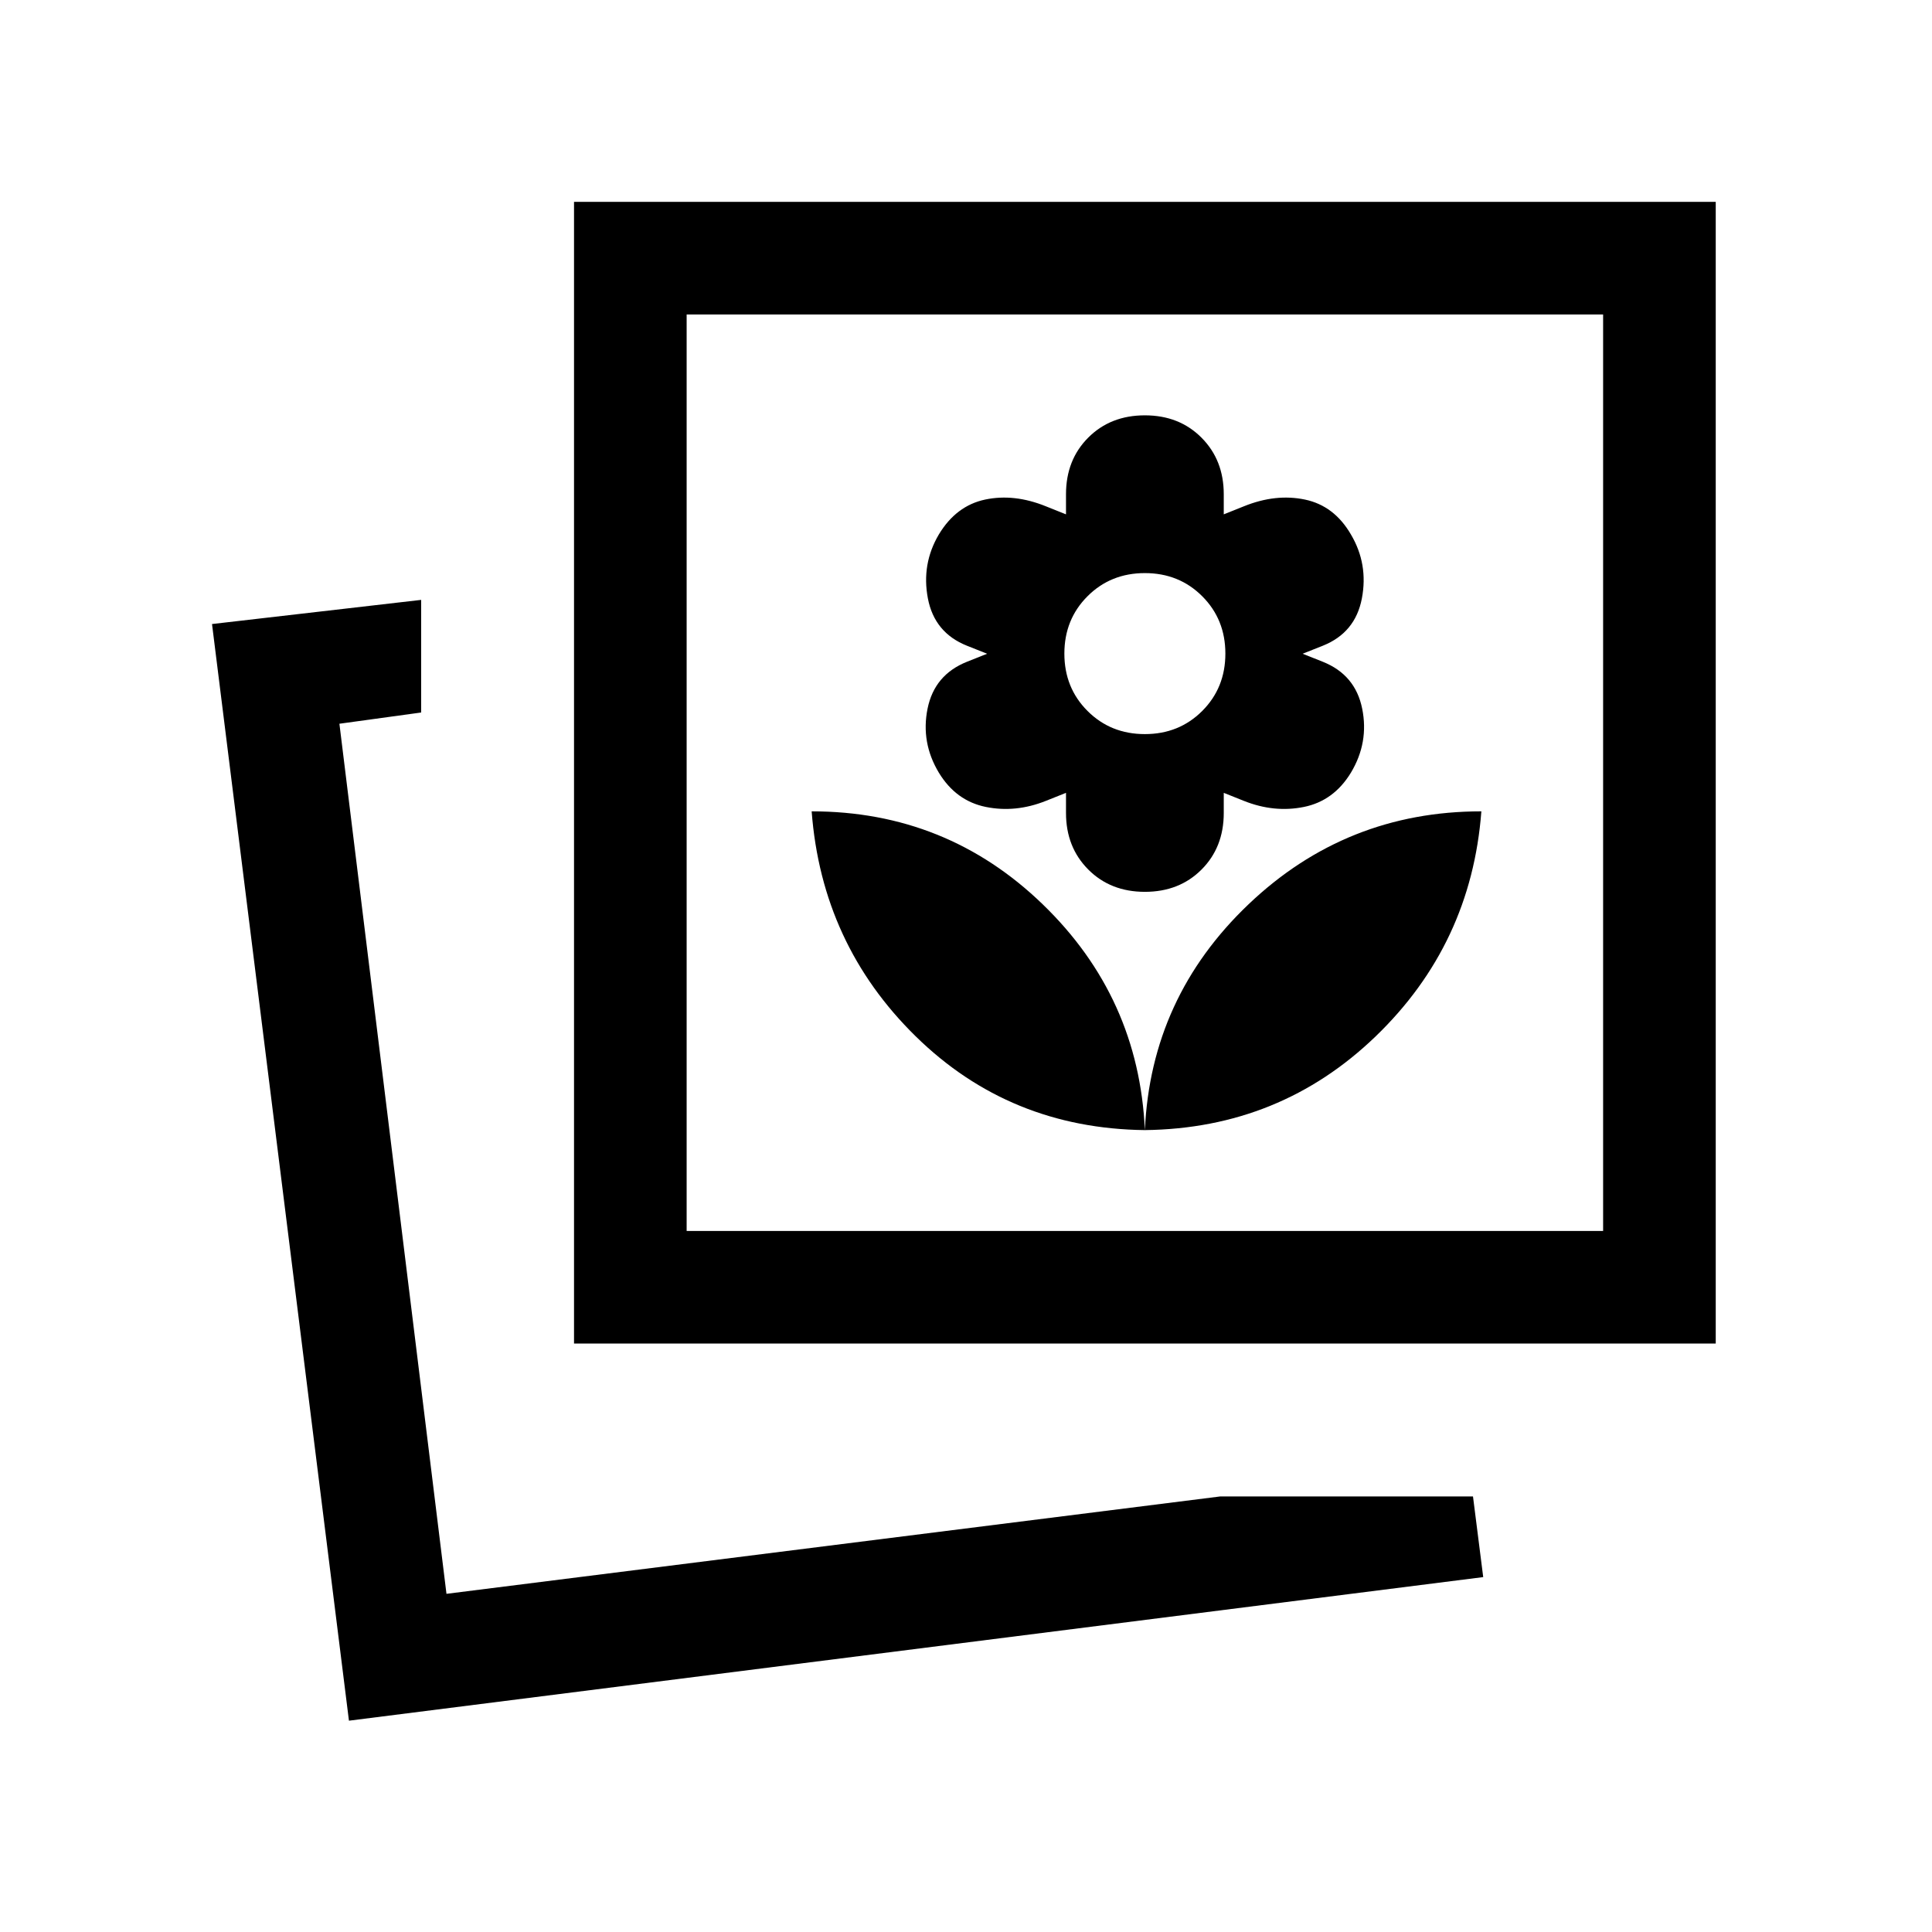 <svg xmlns="http://www.w3.org/2000/svg" height="24" viewBox="0 -960 960 960" width="24"><path d="M568.88-398.46q67.2-.81 114.7-46.6t52.5-111.79q-67.2 0-115.7 46.2-48.5 46.19-51.5 112.19Zm0 0q-3-66-50.76-112.19-47.77-46.2-114.81-46.2 5 66 51.69 111.79 46.69 45.79 113.88 46.6Zm0-118.39q17.09 0 28.14-11.05 11.06-11.06 11.06-28.14v-10l10.02 4q15.04 6 29.83 3t23.32-17q9.02-15 5.61-31.84-3.4-16.85-19.59-23.3l-10-3.98 10-3.97q16.19-6.45 19.44-23.53 3.25-17.07-5.44-31.76-8.31-14.31-22.87-17.35-14.55-3.04-30.32 3.35l-10 4v-10q0-17-11.06-28.1-11.05-11.1-28.14-11.1-17.08 0-28.13 11.06-11.06 11.06-11.06 28.14v10l-10-4q-15.77-6.39-30.17-3.35-14.41 3.04-23.02 17.35-8.69 14.69-5.44 31.76 3.25 17.08 19.44 23.53l10 3.97-10 3.98q-16.19 6.45-19.6 23.3-3.4 16.84 5.62 31.84 8.52 14 23.32 17 14.79 3 29.83-3l10.02-4v10q0 17 11.06 28.1 11.05 11.09 28.13 11.09Zm0-78.38q-17 0-28.5-11.5t-11.5-28.5q0-17 11.5-28.5t28.5-11.5q17 0 28.5 11.5t11.5 28.5q0 17-11.5 28.5t-28.5 11.5Zm37.39 378.81h125.65l5.08 40.07L173.39-105l-68.04-544.92 103.92-12v55.96l-40.62 5.58 53.2 432.34 384.42-48.38Zm-321.04-75.97v-567.3h567.31v567.3H285.23Zm55.96-55.96h455.39v-455.38H341.19v455.38ZM221.85-168.04Zm347.03-408Z"/></svg>